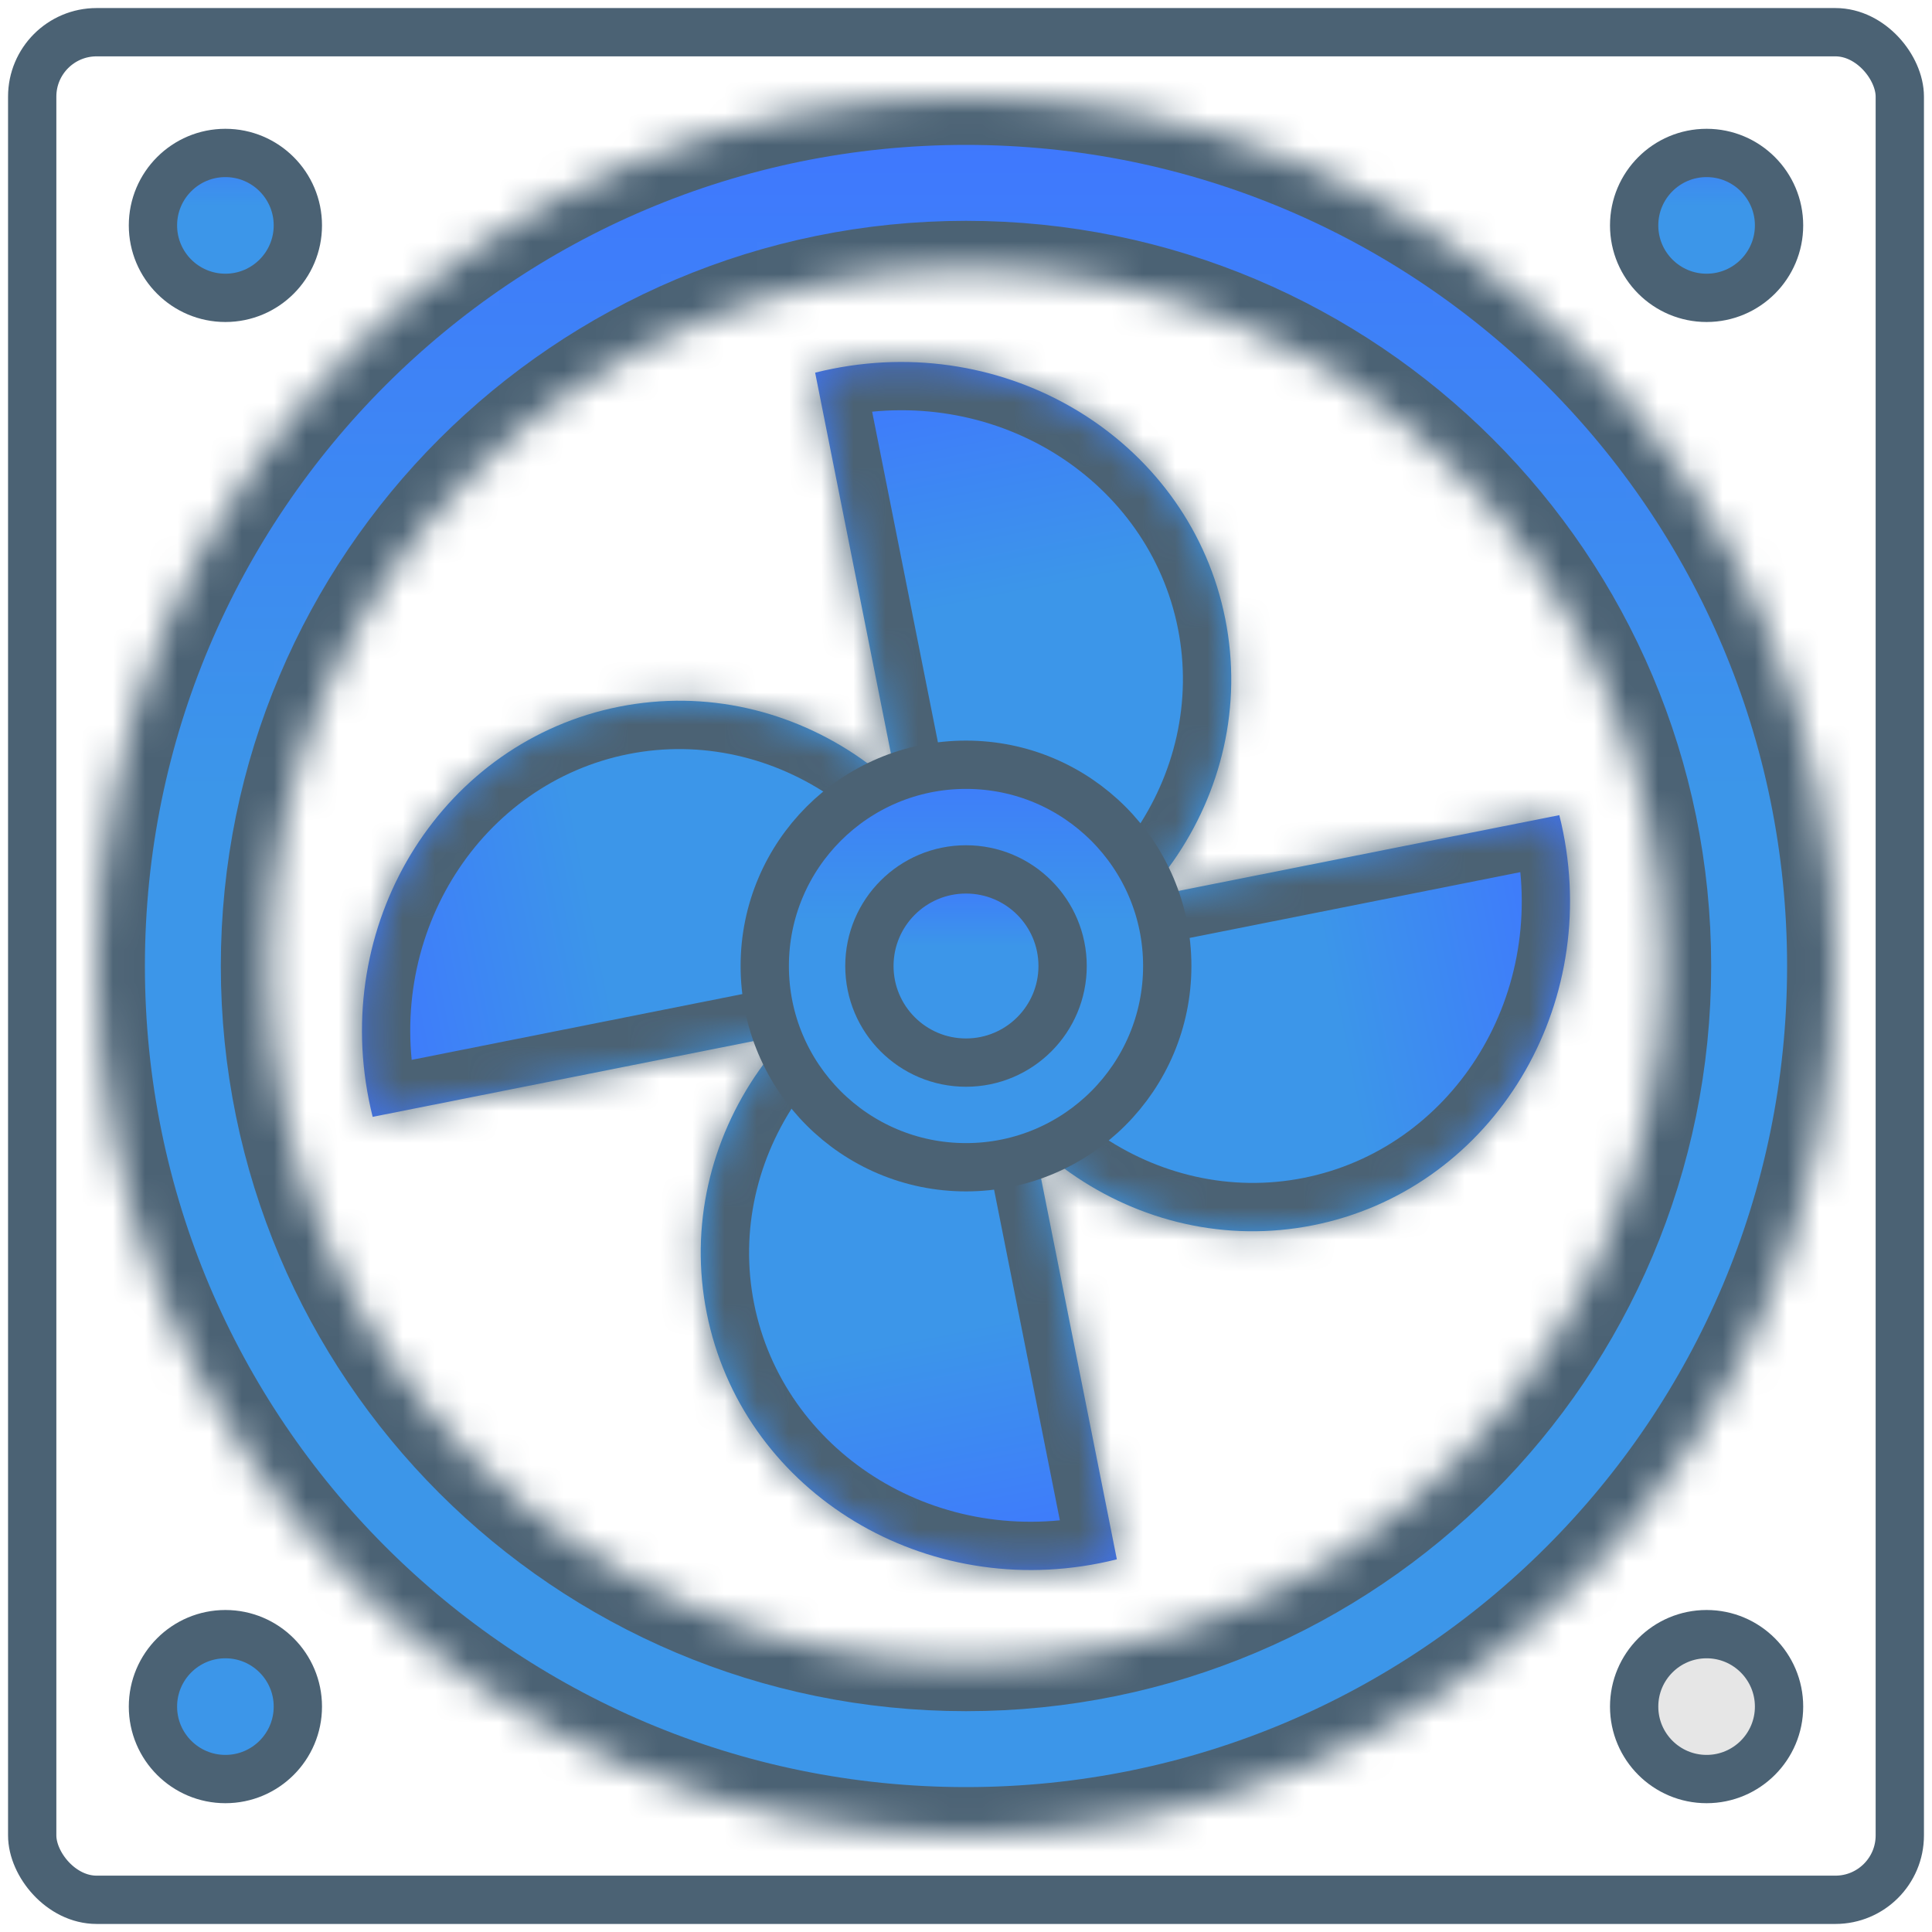 <?xml version="1.0" encoding="UTF-8" standalone="no"?>
<svg
   width="60"
   height="60"
   viewBox="0 0 60 60"
   fill="none"
   version="1.1"
   id="svg5960"
   sodipodi:docname="EFan2.svg"
   inkscape:version="1.2.1 (9c6d41e4, 2022-07-14)"
   xmlns:inkscape="http://www.inkscape.org/namespaces/inkscape"
   xmlns:sodipodi="http://sodipodi.sourceforge.net/DTD/sodipodi-0.dtd"
   xmlns="http://www.w3.org/2000/svg"
   xmlns:svg="http://www.w3.org/2000/svg">
  <sodipodi:namedview
     id="namedview5962"
     pagecolor="#ffffff"
     bordercolor="#000000"
     borderopacity="0.25"
     inkscape:showpageshadow="2"
     inkscape:pageopacity="0.0"
     inkscape:pagecheckerboard="0"
     inkscape:deskcolor="#d1d1d1"
     showgrid="false"
     inkscape:zoom="6.4071555"
     inkscape:cx="34.804837"
     inkscape:cy="27.703402"
     inkscape:window-width="1522"
     inkscape:window-height="707"
     inkscape:window-x="0"
     inkscape:window-y="25"
     inkscape:window-maximized="0"
     inkscape:current-layer="svg5960" />
  <rect
     x="1"
     y="1"
     width="58"
     height="58"
     rx="2"
     stroke="#4B6274"
     stroke-width="1.5"
     id="rect5861" />
  <circle
     cx="7"
     cy="7"
     r="2.25"
     fill="url(#paint0_linear_2743_995)"
     stroke="#4B6274"
     stroke-width="1.5"
     id="circle5863" />
  <circle
     cx="53"
     cy="7"
     r="2.25"
     fill="url(#paint1_linear_2743_995)"
     stroke="#4B6274"
     stroke-width="1.5"
     id="circle5865" />
  <circle
     cx="53"
     cy="53"
     r="2.25"
     fill="url(#paint2_linear_2743_995)"
     stroke="#4B6274"
     stroke-width="1.5"
     id="circle5867"
     style="fill:#e6e6e6" />
  <circle
     cx="7"
     cy="53"
     r="2.25"
     fill="#D9D9D9"
     stroke="#4B6274"
     stroke-width="1.5"
     id="circle5869"
     style="fill:#3c96e9;fill-opacity:1" />
  <mask
     id="path-6-inside-1_2743_995"
     fill="white">
    <path
       d="M57 30C57 44.912 44.912 57 30 57C15.088 57 3 44.912 3 30C3 15.088 15.088 3 30 3C44.912 3 57 15.088 57 30ZM8.358 30C8.358 41.952 18.048 51.642 30 51.642C41.952 51.642 51.642 41.952 51.642 30C51.642 18.048 41.952 8.358 30 8.358C18.048 8.358 8.358 18.048 8.358 30Z"
       id="path5871" />
  </mask>
  <path
     d="M57 30C57 44.912 44.912 57 30 57C15.088 57 3 44.912 3 30C3 15.088 15.088 3 30 3C44.912 3 57 15.088 57 30ZM8.358 30C8.358 41.952 18.048 51.642 30 51.642C41.952 51.642 51.642 41.952 51.642 30C51.642 18.048 41.952 8.358 30 8.358C18.048 8.358 8.358 18.048 8.358 30Z"
     fill="url(#paint3_linear_2743_995)"
     stroke="#4B6274"
     stroke-width="3"
     mask="url(#path-6-inside-1_2743_995)"
     id="path5874" />
  <mask
     id="path-7-inside-2_2743_995"
     fill="white">
    <path
       fill-rule="evenodd"
       clip-rule="evenodd"
       d="M29.212 31.163C29.392 31.136 29.573 31.105 29.754 31.069C35.414 29.943 39.129 24.639 38.052 19.222C36.974 13.805 31.512 10.327 25.852 11.453C25.671 11.489 25.492 11.529 25.315 11.573L29.212 31.163Z"
       id="path5876" />
  </mask>
  <path
     fill-rule="evenodd"
     clip-rule="evenodd"
     d="M29.212 31.163C29.392 31.136 29.573 31.105 29.754 31.069C35.414 29.943 39.129 24.639 38.052 19.222C36.974 13.805 31.512 10.327 25.852 11.453C25.671 11.489 25.492 11.529 25.315 11.573L29.212 31.163Z"
     fill="url(#paint4_linear_2743_995)"
     id="path5879" />
  <path
     d="M29.212 31.163L27.74 31.455L28.019 32.855L29.431 32.646L29.212 31.163ZM25.315 11.573L24.95 10.119L23.565 10.466L23.844 11.866L25.315 11.573ZM29.461 29.597C29.304 29.629 29.148 29.656 28.992 29.679L29.431 32.646C29.636 32.616 29.841 32.581 30.046 32.54L29.461 29.597ZM36.581 19.515C37.485 24.058 34.371 28.621 29.461 29.597L30.046 32.54C36.458 31.265 40.774 25.219 39.523 18.929L36.581 19.515ZM26.145 12.924C31.054 11.947 35.677 14.971 36.581 19.515L39.523 18.929C38.272 12.64 31.971 8.706 25.559 9.982L26.145 12.924ZM25.68 13.028C25.833 12.99 25.988 12.955 26.145 12.924L25.559 9.982C25.354 10.023 25.151 10.068 24.95 10.119L25.68 13.028ZM23.844 11.866L27.74 31.455L30.683 30.87L26.786 11.281L23.844 11.866Z"
     fill="#4B6274"
     mask="url(#path-7-inside-2_2743_995)"
     id="path5881" />
  <mask
     id="path-9-inside-3_2743_995"
     fill="white">
    <path
       fill-rule="evenodd"
       clip-rule="evenodd"
       d="M28.837 29.212C28.864 29.392 28.895 29.573 28.931 29.754C30.057 35.414 35.361 39.13 40.778 38.052C46.195 36.975 49.673 31.512 48.547 25.852C48.511 25.671 48.471 25.492 48.426 25.315L28.837 29.212Z"
       id="path5883" />
  </mask>
  <path
     fill-rule="evenodd"
     clip-rule="evenodd"
     d="M28.837 29.212C28.864 29.392 28.895 29.573 28.931 29.754C30.057 35.414 35.361 39.13 40.778 38.052C46.195 36.975 49.673 31.512 48.547 25.852C48.511 25.671 48.471 25.492 48.426 25.315L28.837 29.212Z"
     fill="url(#paint5_linear_2743_995)"
     id="path5886" />
  <path
     d="M28.837 29.212L28.545 27.741L27.145 28.019L27.354 29.431L28.837 29.212ZM48.426 25.315L49.881 24.95L49.534 23.566L48.134 23.844L48.426 25.315ZM30.403 29.461C30.371 29.305 30.344 29.148 30.321 28.992L27.354 29.431C27.384 29.636 27.419 29.841 27.46 30.046L30.403 29.461ZM40.485 36.581C35.941 37.485 31.379 34.371 30.403 29.461L27.46 30.046C28.735 36.458 34.781 40.774 41.071 39.523L40.485 36.581ZM47.076 26.145C48.053 31.054 45.029 35.677 40.485 36.581L41.071 39.523C47.36 38.272 51.294 31.971 50.018 25.559L47.076 26.145ZM46.972 25.68C47.01 25.833 47.045 25.988 47.076 26.145L50.018 25.559C49.977 25.354 49.932 25.151 49.881 24.95L46.972 25.68ZM48.134 23.844L28.545 27.741L29.13 30.683L48.719 26.786L48.134 23.844Z"
     fill="#4B6274"
     mask="url(#path-9-inside-3_2743_995)"
     id="path5888" />
  <mask
     id="path-11-inside-4_2743_995"
     fill="white">
    <path
       fill-rule="evenodd"
       clip-rule="evenodd"
       d="M30.788 28.837C30.608 28.864 30.427 28.895 30.246 28.931C24.586 30.057 20.87 35.361 21.948 40.778C23.025 46.195 28.488 49.673 34.148 48.547C34.329 48.511 34.508 48.471 34.685 48.426L30.788 28.837Z"
       id="path5890" />
  </mask>
  <path
     fill-rule="evenodd"
     clip-rule="evenodd"
     d="M30.788 28.837C30.608 28.864 30.427 28.895 30.246 28.931C24.586 30.057 20.87 35.361 21.948 40.778C23.025 46.195 28.488 49.673 34.148 48.547C34.329 48.511 34.508 48.471 34.685 48.426L30.788 28.837Z"
     fill="url(#paint6_linear_2743_995)"
     id="path5893" />
  <path
     d="M30.788 28.837L32.26 28.545L31.981 27.145L30.569 27.354L30.788 28.837ZM34.685 48.426L35.05 49.881L36.434 49.534L36.156 48.134L34.685 48.426ZM30.539 30.403C30.695 30.371 30.852 30.344 31.008 30.321L30.569 27.354C30.364 27.384 30.159 27.419 29.954 27.46L30.539 30.403ZM23.419 40.485C22.515 35.941 25.629 31.379 30.539 30.403L29.954 27.46C23.542 28.735 19.226 34.781 20.477 41.071L23.419 40.485ZM33.855 47.076C28.946 48.053 24.323 45.029 23.419 40.485L20.477 41.071C21.728 47.36 28.029 51.294 34.441 50.018L33.855 47.076ZM34.32 46.972C34.167 47.01 34.012 47.045 33.855 47.076L34.441 50.018C34.646 49.977 34.849 49.932 35.05 49.881L34.32 46.972ZM36.156 48.134L32.26 28.545L29.317 29.13L33.214 48.719L36.156 48.134Z"
     fill="#4B6274"
     mask="url(#path-11-inside-4_2743_995)"
     id="path5895" />
  <mask
     id="path-13-inside-5_2743_995"
     fill="white">
    <path
       fill-rule="evenodd"
       clip-rule="evenodd"
       d="M31.163 30.788C31.136 30.608 31.105 30.427 31.069 30.246C29.943 24.586 24.639 20.87 19.222 21.948C13.805 23.025 10.327 28.488 11.453 34.148C11.489 34.329 11.529 34.508 11.573 34.685L31.163 30.788Z"
       id="path5897" />
  </mask>
  <path
     fill-rule="evenodd"
     clip-rule="evenodd"
     d="M31.163 30.788C31.136 30.608 31.105 30.427 31.069 30.246C29.943 24.586 24.639 20.87 19.222 21.948C13.805 23.025 10.327 28.488 11.453 34.148C11.489 34.329 11.529 34.508 11.573 34.685L31.163 30.788Z"
     fill="url(#paint7_linear_2743_995)"
     id="path5900" />
  <path
     d="M31.163 30.788L31.455 32.26L32.855 31.981L32.646 30.569L31.163 30.788ZM11.573 34.685L10.119 35.05L10.466 36.434L11.866 36.156L11.573 34.685ZM29.597 30.539C29.628 30.695 29.656 30.852 29.679 31.008L32.646 30.569C32.616 30.364 32.581 30.159 32.54 29.954L29.597 30.539ZM19.515 23.419C24.058 22.515 28.621 25.629 29.597 30.539L32.54 29.954C31.264 23.542 25.219 19.226 18.929 20.477L19.515 23.419ZM12.924 33.855C11.947 28.946 14.971 24.323 19.515 23.419L18.929 20.477C12.64 21.728 8.706 28.029 9.982 34.441L12.924 33.855ZM13.028 34.32C12.99 34.167 12.955 34.012 12.924 33.855L9.982 34.441C10.023 34.646 10.068 34.849 10.119 35.05L13.028 34.32ZM11.866 36.156L31.455 32.26L30.87 29.317L11.281 33.214L11.866 36.156Z"
     fill="#4B6274"
     mask="url(#path-13-inside-5_2743_995)"
     id="path5902" />
  <circle
     cx="30"
     cy="30"
     r="6.25"
     fill="url(#paint8_linear_2743_995)"
     stroke="#4B6274"
     stroke-width="1.5"
     id="circle5904" />
  <circle
     cx="30"
     cy="30"
     r="3"
     fill="url(#paint9_linear_2743_995)"
     stroke="#4B6274"
     stroke-width="1.5"
     id="circle5906" />
  <defs
     id="defs5958">
    <linearGradient
       id="paint0_linear_2743_995"
       x1="7"
       y1="4"
       x2="7"
       y2="10"
       gradientUnits="userSpaceOnUse">
      <stop
         stop-color="#3F76FF"
         id="stop5908" />
      <stop
         offset="0.4"
         stop-color="#3C96E9"
         id="stop5910" />
    </linearGradient>
    <linearGradient
       id="paint1_linear_2743_995"
       x1="53"
       y1="4"
       x2="53"
       y2="10"
       gradientUnits="userSpaceOnUse">
      <stop
         stop-color="#3F76FF"
         id="stop5913" />
      <stop
         offset="0.4"
         stop-color="#3C96E9"
         id="stop5915" />
    </linearGradient>
    <linearGradient
       id="paint2_linear_2743_995"
       x1="53"
       y1="50"
       x2="53"
       y2="56"
       gradientUnits="userSpaceOnUse">
      <stop
         stop-color="#3F76FF"
         id="stop5918" />
      <stop
         offset="0.4"
         stop-color="#3C96E9"
         id="stop5920" />
    </linearGradient>
    <linearGradient
       id="paint3_linear_2743_995"
       x1="30"
       y1="3"
       x2="30"
       y2="57"
       gradientUnits="userSpaceOnUse">
      <stop
         stop-color="#3F76FF"
         id="stop5923" />
      <stop
         offset="0.4"
         stop-color="#3C96E9"
         id="stop5925" />
    </linearGradient>
    <linearGradient
       id="paint4_linear_2743_995"
       x1="30.707"
       y1="10.487"
       x2="34.609"
       y2="30.103"
       gradientUnits="userSpaceOnUse">
      <stop
         stop-color="#3F76FF"
         id="stop5928" />
      <stop
         offset="0.4"
         stop-color="#3C96E9"
         id="stop5930" />
    </linearGradient>
    <linearGradient
       id="paint5_linear_2743_995"
       x1="49.513"
       y1="30.707"
       x2="29.897"
       y2="34.609"
       gradientUnits="userSpaceOnUse">
      <stop
         stop-color="#3F76FF"
         id="stop5933" />
      <stop
         offset="0.4"
         stop-color="#3C96E9"
         id="stop5935" />
    </linearGradient>
    <linearGradient
       id="paint6_linear_2743_995"
       x1="29.293"
       y1="49.513"
       x2="25.391"
       y2="29.897"
       gradientUnits="userSpaceOnUse">
      <stop
         stop-color="#3F76FF"
         id="stop5938" />
      <stop
         offset="0.4"
         stop-color="#3C96E9"
         id="stop5940" />
    </linearGradient>
    <linearGradient
       id="paint7_linear_2743_995"
       x1="10.487"
       y1="29.293"
       x2="30.103"
       y2="25.391"
       gradientUnits="userSpaceOnUse">
      <stop
         stop-color="#3F76FF"
         id="stop5943" />
      <stop
         offset="0.4"
         stop-color="#3C96E9"
         id="stop5945" />
    </linearGradient>
    <linearGradient
       id="paint8_linear_2743_995"
       x1="30"
       y1="23"
       x2="30"
       y2="37"
       gradientUnits="userSpaceOnUse">
      <stop
         stop-color="#3F76FF"
         id="stop5948" />
      <stop
         offset="0.4"
         stop-color="#3C96E9"
         id="stop5950" />
    </linearGradient>
    <linearGradient
       id="paint9_linear_2743_995"
       x1="30"
       y1="27"
       x2="30"
       y2="33"
       gradientUnits="userSpaceOnUse">
      <stop
         stop-color="#3F76FF"
         id="stop5953" />
      <stop
         offset="0.4"
         stop-color="#3C96E9"
         id="stop5955" />
    </linearGradient>
  </defs>
</svg>
